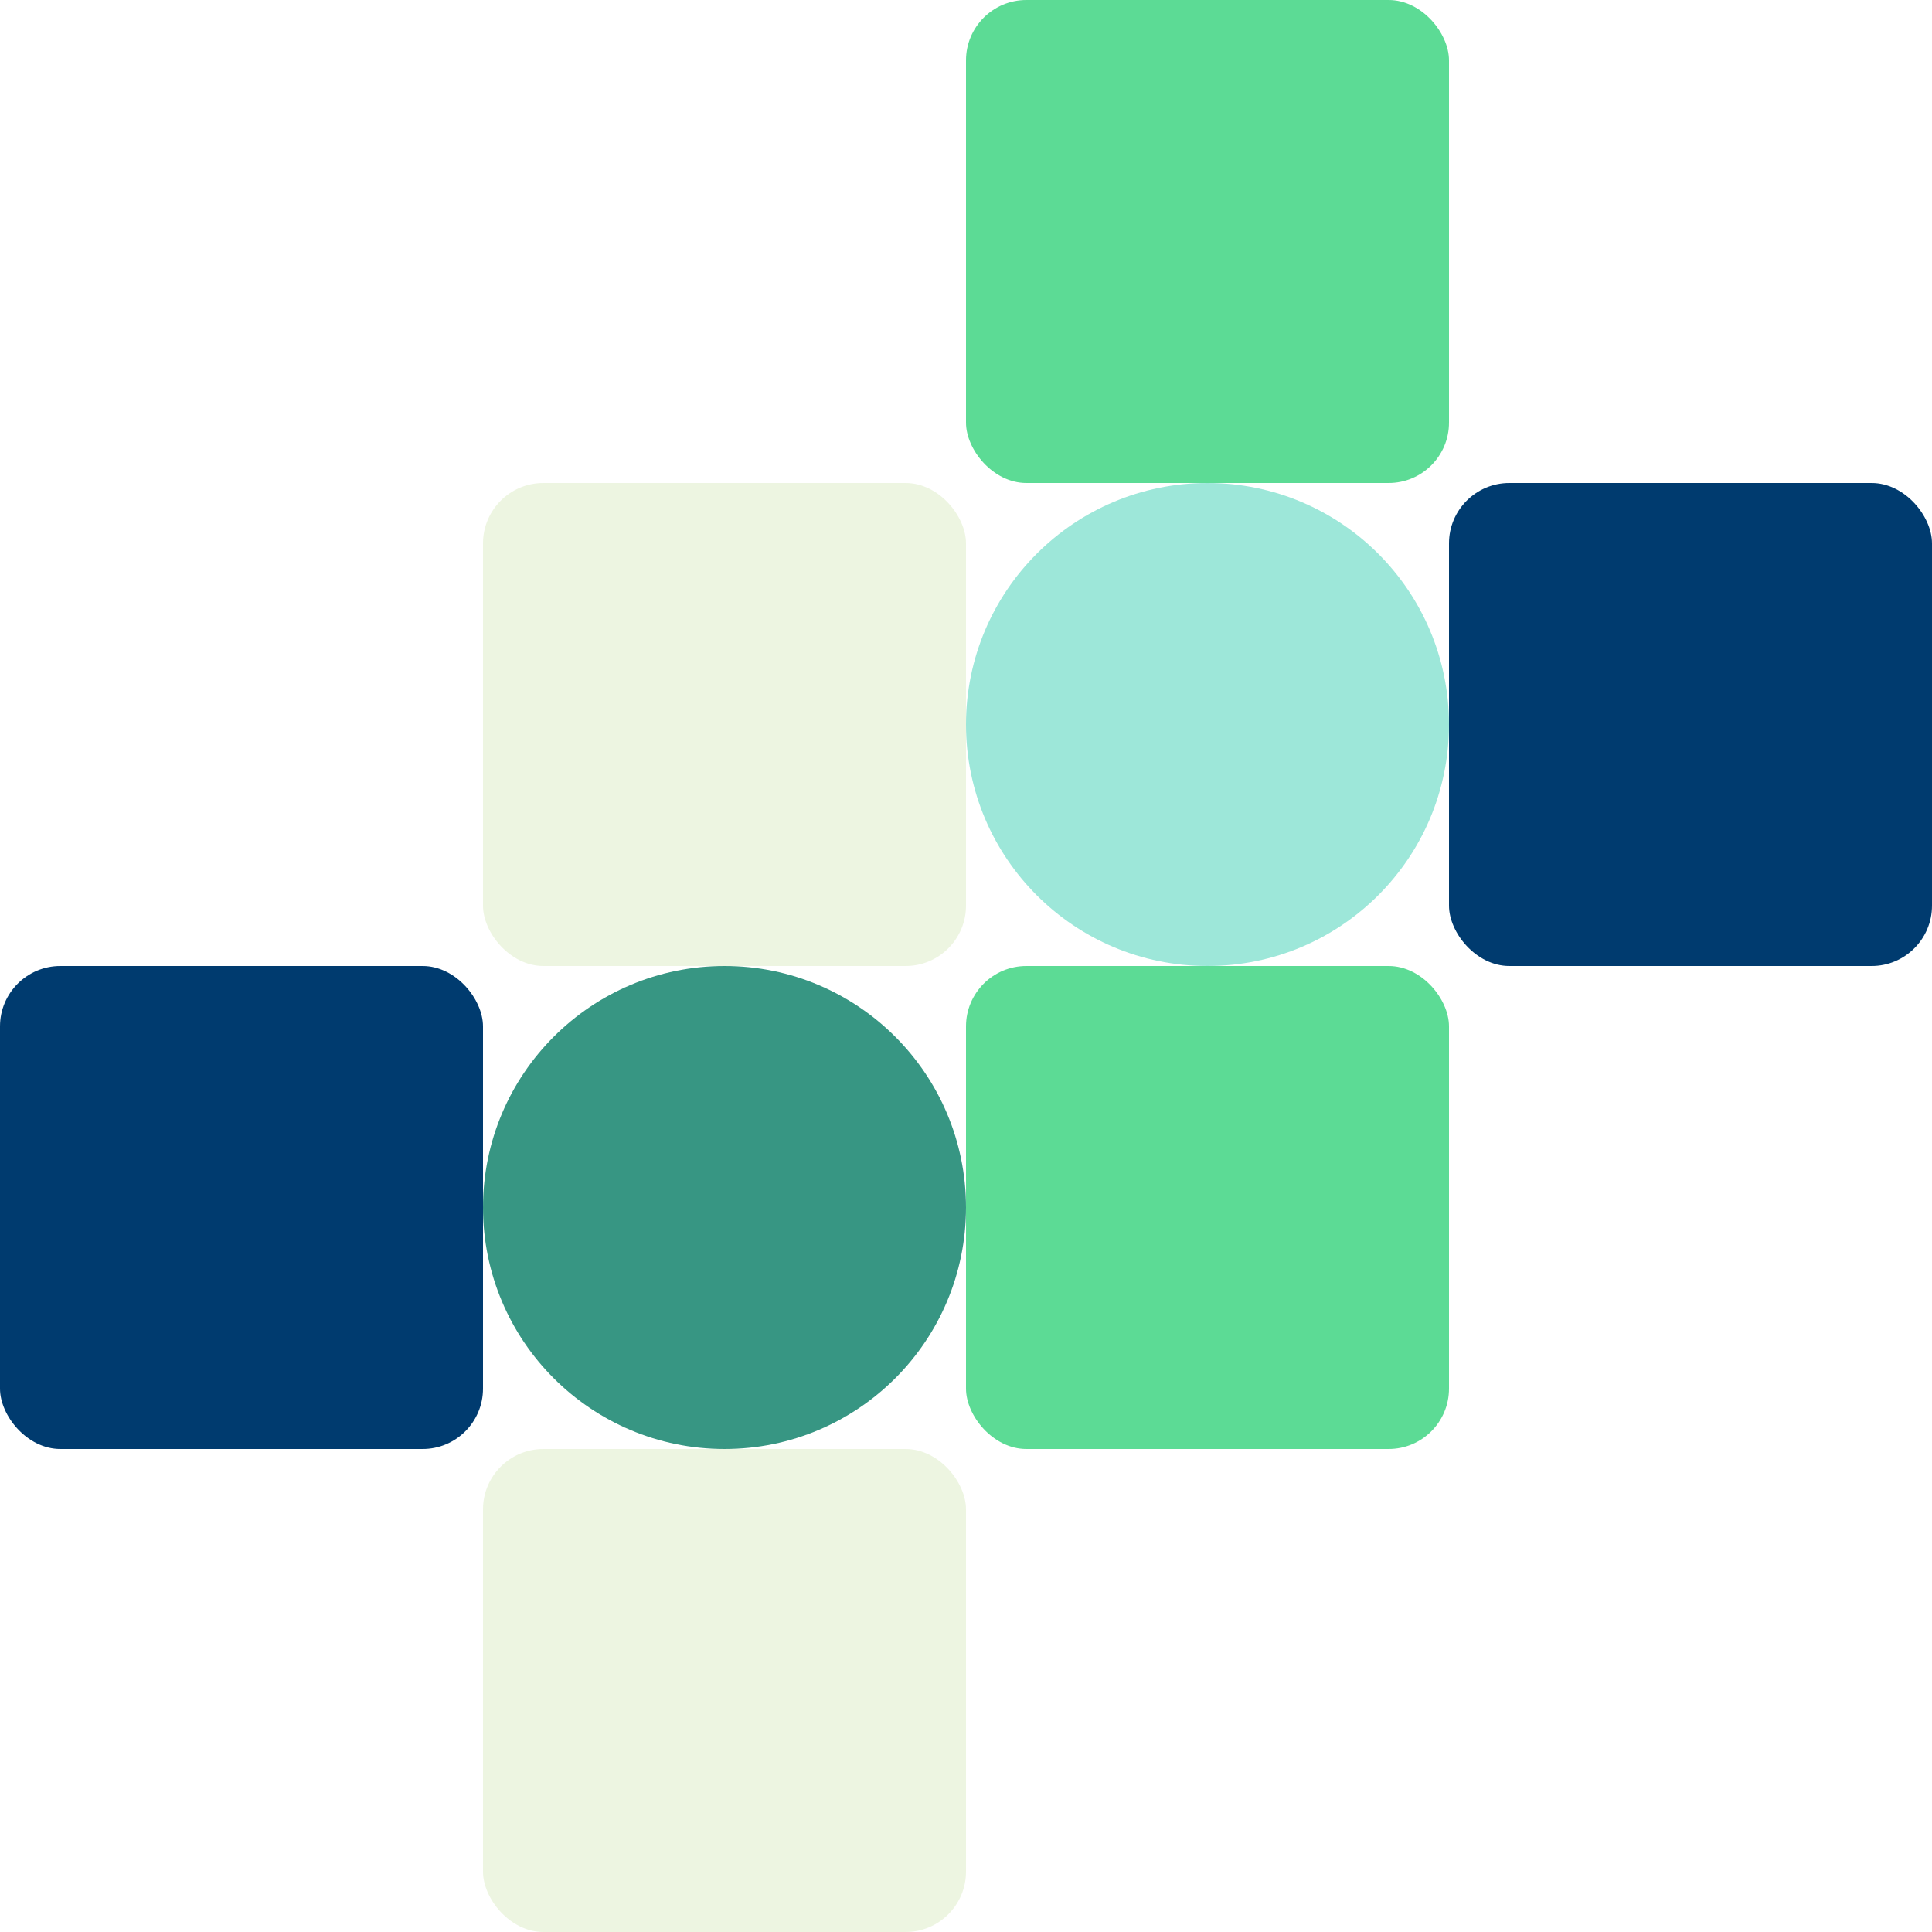 <svg width="640" height="640" viewBox="0 0 640 640" fill="none">
<g id="Group 2">
<g id="Component 1">
<rect id="Rectangle 1" y="320" width="160" height="160" rx="20" fill="#003b6f"/>
<rect id="Rectangle 2" x="160" y="160" width="160" height="160" rx="20" fill="#EDF5E1"/>
<rect id="Rectangle 3" x="320" width="160" height="160" rx="20" fill="#5CDB95"/>
<rect id="Rectangle 4" x="160" y="480" width="160" height="160" rx="20" fill="#EDF5E1"/>
<rect id="Rectangle 5" x="320" y="320" width="160" height="160" rx="20" fill="#5CDB95"/>
<rect id="Rectangle 6" x="480" y="160" width="160" height="160" rx="20" fill="#003b6f"/>
<circle id="Ellipse 1" cx="400" cy="240" r="80" fill="#9DE7D9"/>
<circle id="Ellipse 2" cx="240" cy="400" r="80" fill="#379683"/>
</g>
</g>
</svg>
